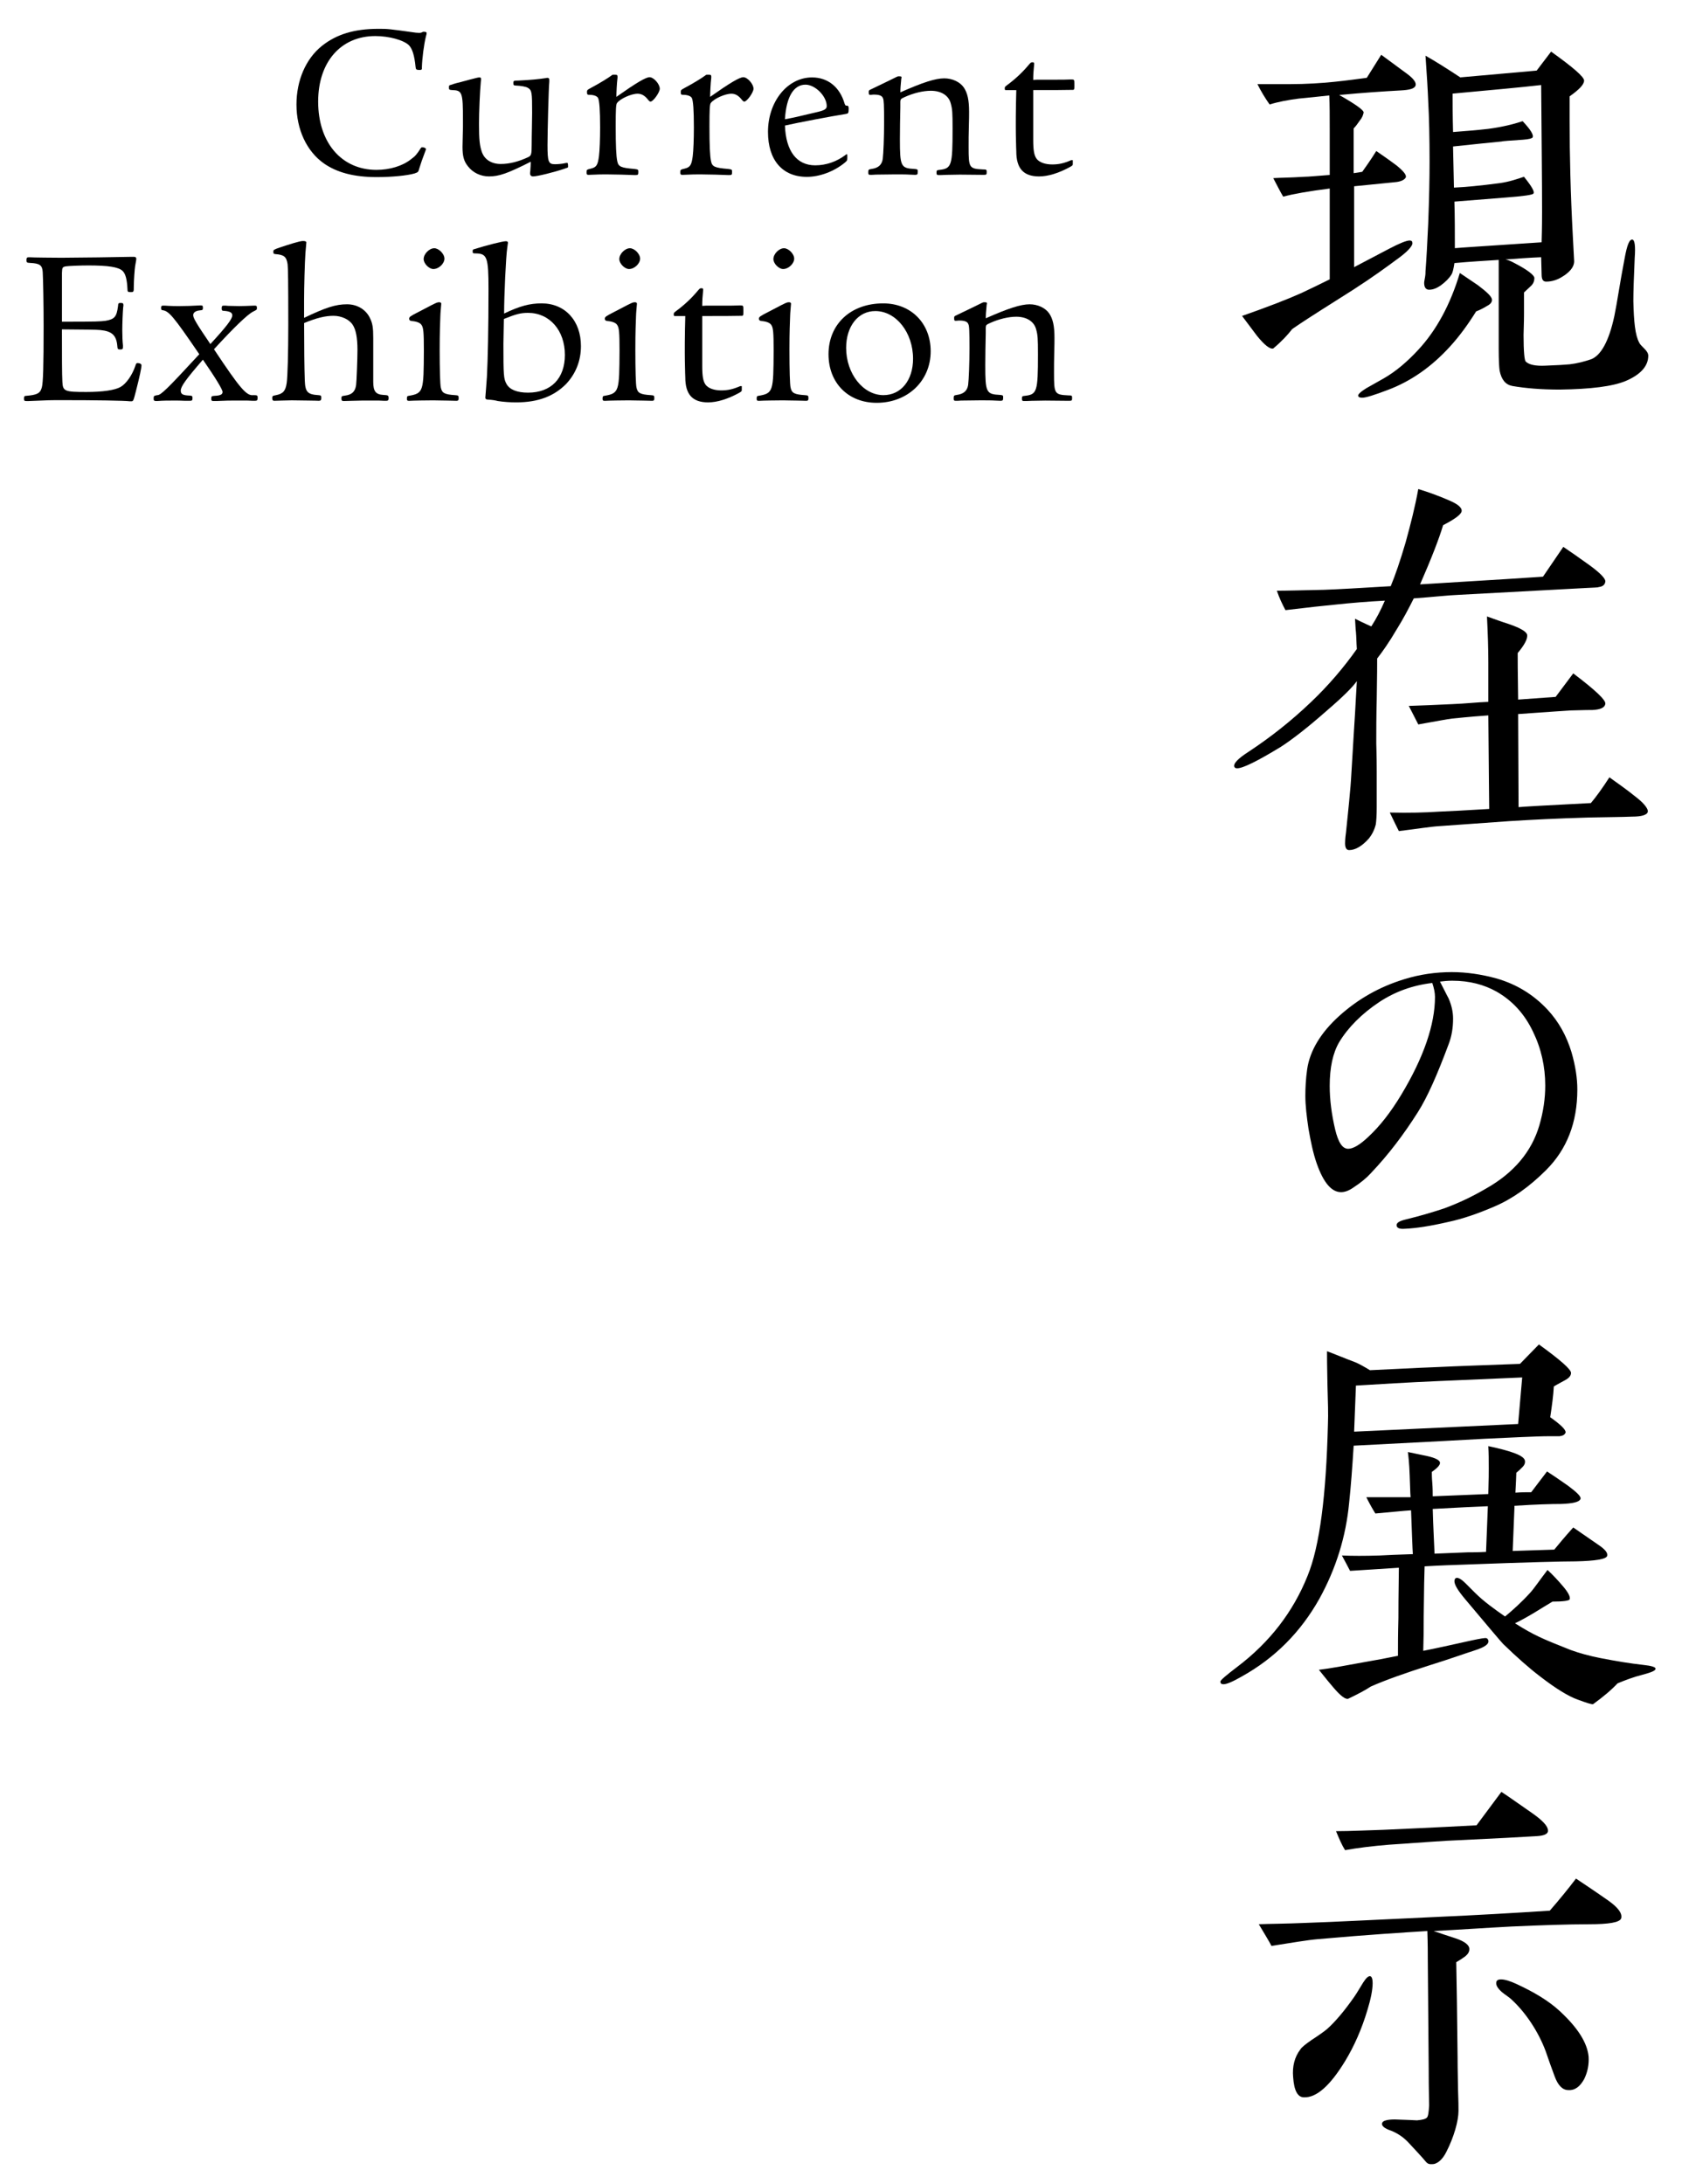 <?xml version="1.0" encoding="utf-8"?>
<!-- Generator: Adobe Illustrator 23.0.6, SVG Export Plug-In . SVG Version: 6.00 Build 0)  -->
<svg version="1.1" id="レイヤー_1" xmlns="http://www.w3.org/2000/svg" xmlns:xlink="http://www.w3.org/1999/xlink" x="0px"
	 y="0px" viewBox="0 0 134 174" enable-background="new 0 0 134 174" xml:space="preserve">
<g>
	<path d="M111.55,7.207c-1.332,0.072-2.951,0.18-4.859,0.36c1.332,0.756,1.979,1.224,1.944,1.404
		c-0.036,0.18-0.108,0.396-0.288,0.612c-0.181,0.252-0.324,0.468-0.504,0.648v3.564c0.252-0.036,0.504-0.072,0.684-0.108
		c0.252-0.36,0.647-0.9,1.116-1.656c0.359,0.252,0.899,0.612,1.619,1.152c0.576,0.468,0.828,0.792,0.721,0.972
		c-0.108,0.18-0.396,0.324-0.864,0.36l-3.239,0.324v6.443l2.808-1.476c0.827-0.432,1.367-0.648,1.619-0.648
		c0.145,0,0.216,0.072,0.216,0.216c0,0.252-0.432,0.72-1.296,1.332c-0.684,0.504-1.8,1.332-3.419,2.375l-2.556,1.62
		c-0.612,0.396-1.368,0.864-2.304,1.512c-0.36,0.468-0.864,1.008-1.512,1.548c-0.252,0.072-0.685-0.252-1.296-1.008
		c-0.396-0.54-0.792-1.044-1.188-1.583c2.052-0.72,3.636-1.332,4.752-1.836c0.684-0.324,1.439-0.684,2.231-1.08v-7.235
		c-1.691,0.216-2.915,0.432-3.707,0.648c-0.217-0.36-0.469-0.864-0.792-1.476c0.54-0.036,1.367-0.036,2.483-0.108
		c0.324,0,1.008-0.072,2.016-0.144v-3.599c0-1.08,0-1.98-0.036-2.736c-0.611,0.072-1.403,0.144-2.447,0.252
		c-0.828,0.108-1.62,0.252-2.304,0.468c-0.36-0.504-0.684-1.044-0.972-1.62h2.556c2.699,0,4.751-0.324,6.155-0.504l1.151-1.836
		l2.052,1.512c0.54,0.396,0.756,0.72,0.684,0.936C112.702,7.062,112.306,7.17,111.55,7.207z M118.461,24.376
		c-0.288,0.18-0.576,0.324-0.863,0.432c-0.648,1.044-1.332,1.98-2.088,2.808c-1.477,1.62-3.132,2.771-4.968,3.456
		c-1.044,0.396-1.728,0.612-2.016,0.612c-0.18,0-0.288-0.036-0.324-0.144s0.181-0.324,0.648-0.612
		c0.468-0.252,0.936-0.54,1.403-0.792c0.937-0.54,1.836-1.296,2.736-2.268c1.439-1.548,2.556-3.6,3.312-6.12
		c0.468,0.324,0.972,0.648,1.439,0.972c0.72,0.54,1.08,0.9,1.116,1.116S118.749,24.232,118.461,24.376z M129.512,30.352
		c-1.044,0.432-2.771,0.648-5.255,0.684c-1.477,0-2.736-0.108-3.78-0.288c-0.54-0.108-0.863-0.504-1.008-1.224
		c-0.036-0.252-0.071-0.828-0.071-1.728v-7.091c-1.152,0.072-2.34,0.144-3.528,0.252c-0.071,0.468-0.144,0.792-0.252,0.936
		c-0.18,0.288-0.468,0.576-0.863,0.864c-0.324,0.216-0.612,0.324-0.9,0.324c-0.252,0-0.396-0.18-0.396-0.54
		c0-0.108,0.036-0.252,0.071-0.468c0.036-0.216,0.036-0.36,0.036-0.468c0.072-0.936,0.145-2.195,0.216-3.815
		c0.072-1.908,0.108-3.527,0.108-4.895c0-1.908-0.036-3.528-0.108-4.824c-0.035-0.9-0.107-2.087-0.216-3.635
		c0.828,0.468,1.729,1.043,2.772,1.728l6.083-0.54l1.151-1.512c1.764,1.26,2.628,2.016,2.628,2.304c0,0.324-0.396,0.72-1.152,1.26
		v1.944c0,2.771,0.072,5.795,0.252,9.143c0.108,1.979,0.108,2.016,0.108,2.052c0,0.252-0.108,0.72-0.936,1.224
		c-0.396,0.252-0.828,0.396-1.296,0.396c-0.252,0-0.36-0.18-0.36-0.576l-0.036-1.368c-0.936,0.036-1.871,0.108-2.844,0.18
		c0.181,0.036,0.396,0.108,0.721,0.288c1.044,0.54,1.583,0.972,1.583,1.188c0,0.216-0.071,0.432-0.252,0.612
		c-0.18,0.18-0.396,0.36-0.575,0.54v1.692c0,0.792-0.036,1.368-0.036,1.692c0,1.332,0.072,2.052,0.18,2.124
		c0.252,0.252,0.792,0.36,1.548,0.324c0.936-0.036,1.584-0.072,1.943-0.108c0.612-0.072,1.152-0.216,1.692-0.396
		c0.792-0.288,1.439-1.44,1.872-3.456c0.216-1.044,0.432-2.592,0.827-4.644c0.181-0.972,0.36-1.476,0.612-1.44
		c0.18,0.036,0.252,0.504,0.18,1.476c-0.071,1.548-0.107,2.7-0.107,3.419c0.036,1.62,0.144,2.736,0.468,3.312
		c0.036,0.108,0.18,0.252,0.432,0.504c0.18,0.18,0.288,0.36,0.288,0.54C131.312,29.164,130.699,29.848,129.512,30.352z
		 M122.78,6.774c-1.548,0.18-3.923,0.396-7.055,0.684c0,0.756,0,1.8,0.036,3.06c0.936-0.072,1.871-0.144,2.808-0.252
		c1.08-0.144,1.979-0.36,2.735-0.612c0.648,0.684,0.9,1.116,0.792,1.296c-0.036,0.072-0.288,0.144-0.756,0.18
		c-1.044,0.072-1.62,0.108-1.728,0.144c-0.828,0.072-2.124,0.216-3.852,0.396l0.071,3.276c0.828-0.036,2.052-0.144,3.672-0.36
		c0.756-0.108,1.368-0.324,1.908-0.504c0.611,0.756,0.863,1.188,0.756,1.332c-0.036,0.108-0.792,0.216-2.232,0.324l-4.067,0.324
		c0.036,1.224,0.036,2.448,0.036,3.708c0.324-0.036,2.628-0.18,6.911-0.468c0.036-1.224,0.036-2.051,0.036-2.447
		C122.853,14.585,122.816,11.238,122.78,6.774z"/>
	<path d="M127.352,46.77c-0.035,0.036-0.359,0.036-1.008,0.072l-10.042,0.54c-0.937,0.036-2.16,0.18-3.672,0.288
		c-0.396,0.792-0.828,1.62-1.368,2.484c-0.611,1.044-1.151,1.8-1.548,2.304c0,0.324,0,1.404-0.035,3.275
		c-0.036,1.332-0.036,2.52-0.036,3.492c0,0.18,0.036,0.936,0.036,2.196v2.916c0,0.612-0.036,1.08-0.072,1.332
		c-0.108,0.432-0.288,0.792-0.54,1.115c-0.54,0.612-1.08,0.937-1.584,0.937c-0.216,0-0.324-0.181-0.324-0.54
		c0-0.072,0-0.36,0.072-0.864c0.072-0.756,0.216-1.979,0.36-3.671c0.036-0.36,0.107-1.728,0.252-4.067
		c0.071-0.972,0.144-2.412,0.252-4.319c-0.324,0.468-1.116,1.26-2.376,2.339c-1.548,1.368-2.808,2.34-3.708,2.916
		c-1.835,1.116-2.987,1.691-3.455,1.691c-0.108,0-0.18-0.036-0.216-0.108c-0.108-0.252,0.252-0.648,1.151-1.224
		c1.692-1.116,3.348-2.412,4.932-3.924c1.404-1.332,2.628-2.771,3.672-4.247c-0.036-0.504-0.036-0.972-0.072-1.368
		c-0.036-0.216-0.036-0.576-0.072-1.044c0.288,0.144,0.72,0.36,1.296,0.612c0.396-0.612,0.756-1.296,1.08-2.052
		c-1.368,0.072-2.699,0.18-4.031,0.324c-0.792,0.072-2.088,0.216-3.888,0.432c-0.252-0.468-0.504-1.008-0.684-1.548
		c0.792,0,2.052-0.036,3.743-0.072c1.116-0.036,2.88-0.144,5.327-0.288c0.36-0.864,0.756-2.016,1.188-3.492
		c0.396-1.44,0.756-2.844,1.008-4.248c0.827,0.252,1.619,0.54,2.447,0.9c0.684,0.288,1.044,0.576,1.008,0.864
		c-0.036,0.252-0.504,0.612-1.476,1.116c-0.324,1.08-0.937,2.664-1.836,4.715l4.104-0.252c1.728-0.108,3.636-0.216,5.688-0.36
		l1.619-2.376c0.54,0.36,1.261,0.864,2.16,1.512c0.828,0.612,1.224,1.044,1.188,1.26C127.855,46.59,127.676,46.734,127.352,46.77z
		 M130.016,65.056c-0.792,0.036-1.943,0.036-3.491,0.072c-2.52,0.072-4.607,0.18-6.3,0.288l-5.543,0.396
		c-0.684,0.036-1.764,0.216-3.239,0.396c-0.145-0.288-0.396-0.792-0.721-1.477c1.548,0.036,2.844,0,3.888-0.071
		c0.9-0.036,2.232-0.108,4.031-0.216c0-0.324-0.035-2.808-0.071-7.452c-0.54,0.036-1.476,0.108-2.88,0.252
		c-0.36,0.036-1.26,0.216-2.699,0.468l-0.756-1.476c0.972-0.036,2.123-0.072,3.491-0.144c0.972-0.036,1.907-0.144,2.844-0.18v-3.132
		c0-1.044-0.036-2.268-0.108-3.671c0.612,0.216,1.188,0.432,1.764,0.612c0.937,0.324,1.404,0.612,1.44,0.864
		c0.036,0.324-0.216,0.792-0.756,1.44c0,0.324,0,1.584,0.036,3.708c1.043-0.072,2.051-0.144,2.987-0.216
		c0.576-0.756,1.044-1.404,1.403-1.872c1.764,1.332,2.592,2.124,2.556,2.412c-0.036,0.324-0.396,0.468-1.008,0.504
		c-0.107,0-0.684,0-1.764,0.036c-0.144,0-1.548,0.108-4.175,0.288l0.035,7.415c0.324-0.036,2.232-0.144,5.76-0.324
		c0.396-0.468,0.899-1.152,1.476-2.052c0.54,0.396,1.296,0.9,2.268,1.692c0.576,0.468,0.828,0.863,0.792,1.044
		C131.239,64.912,130.808,65.056,130.016,65.056z"/>
	<path d="M123.177,93.209c-1.332,1.331-2.7,2.304-4.14,2.915c-1.26,0.54-2.483,0.972-3.672,1.224
		c-1.403,0.324-2.556,0.504-3.455,0.54c-0.433,0.036-0.648-0.071-0.648-0.288c0-0.18,0.216-0.323,0.648-0.432
		c1.332-0.324,2.376-0.647,3.132-0.899c1.188-0.433,2.304-0.973,3.347-1.584c2.232-1.26,3.636-2.952,4.248-5.04
		c0.324-1.115,0.468-2.159,0.468-3.167c0-1.512-0.324-2.952-0.972-4.283c-0.684-1.44-1.656-2.484-2.916-3.204
		c-0.972-0.54-2.123-0.864-3.527-0.864c-0.36,0-0.684,0.036-0.972,0.072c0.288,0.54,0.504,1.008,0.684,1.332
		c0.252,0.576,0.36,1.116,0.36,1.62c0,0.72-0.108,1.403-0.36,2.052c-0.899,2.411-1.691,4.211-2.447,5.399
		c-1.116,1.764-2.34,3.383-3.744,4.859c-0.323,0.359-0.792,0.756-1.403,1.151c-0.36,0.252-0.684,0.36-0.972,0.36
		c-0.756,0-1.404-0.756-1.944-2.304c-0.288-0.828-0.468-1.729-0.647-2.736c-0.145-0.972-0.252-1.871-0.252-2.627
		c0-0.648,0.036-1.368,0.144-2.124c0.216-1.476,1.08-2.916,2.556-4.248c1.476-1.331,3.168-2.303,5.147-2.915
		c1.26-0.396,2.556-0.576,3.815-0.576c1.188,0,2.376,0.18,3.563,0.504c1.62,0.468,2.952,1.296,4.067,2.483
		c0.9,0.973,1.512,2.088,1.908,3.384c0.324,1.116,0.468,2.088,0.468,2.988C125.66,89.429,124.832,91.553,123.177,93.209z
		 M114.105,78.307c-1.548,0.18-2.951,0.684-4.211,1.512c-1.404,0.936-2.484,2.016-3.204,3.203c-0.504,0.864-0.756,2.016-0.756,3.492
		c0,1.079,0.145,2.231,0.432,3.455c0.252,1.044,0.576,1.548,1.044,1.548c0.396,0,0.937-0.324,1.584-0.936
		c0.937-0.864,1.8-1.979,2.628-3.348c1.8-2.987,2.699-5.615,2.699-7.812C114.321,79.099,114.25,78.738,114.105,78.307z"/>
	<path d="M124.688,109.949c-0.324,0.181-0.612,0.324-0.9,0.504c-0.035,0.685-0.144,1.512-0.287,2.448
		c0.863,0.611,1.26,1.008,1.224,1.224c-0.072,0.18-0.216,0.252-0.468,0.288h-0.756c-0.685,0-1.44,0.036-2.34,0.072
		c-1.764,0.071-3.888,0.18-6.371,0.323l-6.947,0.36c-0.108,1.691-0.216,3.203-0.36,4.535c-0.252,2.7-1.044,5.256-2.376,7.667
		c-1.476,2.628-3.527,4.716-6.19,6.191c-0.685,0.396-1.188,0.612-1.44,0.612c-0.18,0-0.252-0.072-0.252-0.216
		c0-0.108,0.468-0.504,1.368-1.188c2.556-1.943,4.428-4.355,5.579-7.235c0.972-2.375,1.476-6.407,1.62-12.058
		c0.036-0.828,0-1.836-0.036-3.096c-0.036-1.548-0.036-2.448-0.036-2.736c0.504,0.181,1.26,0.504,2.304,0.9
		c0.252,0.107,0.647,0.324,1.116,0.611c1.691-0.071,3.491-0.18,5.435-0.252c1.44-0.071,3.6-0.144,6.516-0.252l1.512-1.548
		c1.691,1.225,2.556,1.98,2.556,2.269C125.156,109.59,125.013,109.77,124.688,109.949z M125.553,124.384
		c-1.044,0-3.924,0.072-8.711,0.252c-1.044,0.036-2.16,0.072-3.348,0.144c-0.036,1.116-0.036,1.188-0.072,3.996
		c0,1.08,0,1.548-0.036,2.735c0.936-0.18,2.231-0.468,3.852-0.828c0.684-0.144,1.08-0.216,1.188-0.18
		c0.072,0.036,0.108,0.072,0.145,0.18c0.071,0.288-0.288,0.54-1.08,0.792s-1.979,0.685-3.6,1.188
		c-1.907,0.611-3.455,1.151-4.68,1.691c-0.432,0.288-1.044,0.612-1.8,0.972c-0.216,0.072-0.611-0.216-1.188-0.899
		c-0.216-0.252-0.612-0.72-1.151-1.404c0.899-0.107,2.052-0.324,3.419-0.576c1.044-0.18,2.016-0.359,2.88-0.539
		c0-0.756,0-1.765,0.036-3.024c0-0.432,0-1.764,0.036-3.995c-1.512,0.108-2.808,0.18-3.888,0.252
		c-0.145-0.288-0.36-0.684-0.648-1.224c0.828,0.036,1.836,0.036,2.988,0c0.611-0.036,1.476-0.072,2.663-0.108
		c-0.036-0.468-0.071-1.619-0.144-3.491c-0.612,0.036-1.584,0.144-2.844,0.252c-0.18-0.288-0.432-0.72-0.72-1.296h3.527
		c-0.036-0.396-0.036-1.008-0.072-1.764c-0.036-0.972-0.107-1.584-0.144-1.836c0.54,0.108,1.044,0.216,1.548,0.324
		c0.647,0.144,0.972,0.323,1.008,0.504c0.036,0.18-0.18,0.432-0.648,0.756c0,0.18,0,0.468,0.036,0.863
		c0.036,0.469,0.036,0.828,0.036,1.08c1.943-0.072,3.42-0.144,4.428-0.18c0.036-1.116,0.036-1.8,0.036-2.016
		c0-0.685,0-1.26-0.036-1.8c1.871,0.396,2.844,0.756,2.915,1.151c0.036,0.181-0.035,0.36-0.18,0.504
		c-0.18,0.181-0.324,0.324-0.504,0.469c0,0.252-0.036,0.791-0.072,1.583c0.469-0.036,0.9-0.036,1.26-0.036
		c0.288-0.396,0.721-0.936,1.26-1.655c0.396,0.252,0.973,0.647,1.692,1.151c0.72,0.54,1.044,0.864,0.972,1.044
		c-0.107,0.252-0.612,0.36-1.548,0.396c-0.792,0-2.016,0.036-3.707,0.144l-0.145,3.6l3.312-0.107
		c0.324-0.396,0.828-1.008,1.512-1.765l1.98,1.368c0.539,0.36,0.792,0.648,0.72,0.9S127.136,124.348,125.553,124.384z
		 M121.269,109.733l-6.659,0.288c-2.556,0.108-4.751,0.252-6.587,0.36l-0.144,3.671l13.066-0.611L121.269,109.733z M118.533,119.992
		c-0.972,0.036-2.448,0.108-4.392,0.216c0.036,1.404,0.108,2.592,0.145,3.563l2.627-0.107c0.36,0,0.864,0,1.476-0.036
		L118.533,119.992z M130.844,133.419c-0.72,0.18-1.368,0.432-1.979,0.684c-0.504,0.54-1.152,1.08-1.944,1.656
		c-0.107,0.035-0.54-0.108-1.224-0.36c-0.72-0.252-1.728-0.864-2.987-1.836c-0.9-0.684-1.872-1.548-2.952-2.592
		c-0.144-0.144-1.151-1.332-3.023-3.563c-0.576-0.684-0.864-1.151-0.864-1.439c0-0.108,0.036-0.216,0.108-0.252
		c0.144-0.072,0.396,0.036,0.792,0.432l0.72,0.72c0.72,0.72,1.584,1.332,2.412,1.908c0.611-0.504,1.331-1.152,2.016-1.908
		c0.323-0.359,0.756-1.008,1.367-1.8c0.433,0.396,0.864,0.864,1.26,1.332c0.396,0.468,0.576,0.828,0.504,1.008
		c-0.035,0.108-0.504,0.18-1.367,0.18c-0.972,0.576-1.872,1.188-2.988,1.729c1.548,0.972,2.16,1.224,4.428,2.123
		c0.685,0.252,1.476,0.469,2.376,0.648c1.296,0.252,2.411,0.432,3.384,0.54c0.684,0.071,1.044,0.18,1.008,0.323
		C131.888,133.095,131.527,133.238,130.844,133.419z"/>
	<path d="M126.561,153.294c-1.62,0-3.672,0.071-6.155,0.18c-2.052,0.108-4.14,0.252-6.191,0.36c0.504,0.18,1.08,0.359,1.728,0.575
		c0.756,0.252,1.116,0.54,1.116,0.864c0,0.216-0.108,0.396-0.324,0.576c-0.252,0.18-0.468,0.323-0.72,0.468
		c0.036,1.655,0.071,4.176,0.107,7.595c0,0.504,0,0.612,0.036,2.556c0.036,1.044,0.036,1.26,0.036,1.692
		c0,0.791-0.36,2.087-0.972,3.275c-0.252,0.504-0.576,0.828-0.9,0.936c-0.107,0.036-0.216,0.036-0.323,0.036
		c-0.145,0-0.252-0.036-0.36-0.144c-0.324-0.396-0.936-1.044-1.403-1.548c-0.396-0.433-0.864-0.756-1.404-0.973
		c-0.54-0.18-0.792-0.396-0.72-0.611c0.036-0.181,0.396-0.288,1.008-0.288c1.224,0.036,1.691,0.072,1.764,0.072
		c0.432-0.036,0.684-0.108,0.792-0.217c0.107-0.107,0.144-0.432,0.18-0.972c0-0.252-0.036-1.224-0.036-2.879l-0.071-8.676
		c0-0.504,0-1.296-0.036-2.339c-1.728,0.107-4.644,0.287-8.711,0.647c-0.864,0.072-2.088,0.288-3.708,0.54
		c-0.18-0.36-0.54-0.936-1.008-1.728c0.864-0.036,2.124-0.036,3.779-0.108c2.196-0.072,5.616-0.252,10.295-0.468
		c3.275-0.145,6.335-0.324,9.107-0.504c0.72-0.828,1.403-1.656,2.088-2.556c0.647,0.432,1.512,1.008,2.591,1.764
		c0.756,0.54,1.116,1.008,1.008,1.403C129.044,153.149,128.18,153.294,126.561,153.294z M109.354,157.973
		c0,0.54-0.145,1.26-0.396,2.088c-0.468,1.584-1.079,2.952-1.8,4.14c-1.188,1.943-2.268,2.916-3.275,2.88
		c-0.504,0-0.792-0.54-0.863-1.62c-0.072-0.828,0.107-1.584,0.575-2.195c0.108-0.181,0.433-0.433,0.9-0.756
		c0.611-0.396,1.008-0.685,1.224-0.864c0.684-0.612,1.404-1.476,2.16-2.556c0.252-0.36,0.468-0.756,0.72-1.151
		c0.252-0.396,0.432-0.54,0.575-0.505C109.282,157.469,109.354,157.649,109.354,157.973z M122.421,146.274
		c-1.116,0.072-3.204,0.18-6.228,0.324c-1.08,0.036-2.916,0.18-5.543,0.359c-1.332,0.108-2.484,0.252-3.492,0.433
		c-0.252-0.396-0.468-0.9-0.72-1.512c1.188,0,2.448-0.072,3.779-0.108c1.584-0.072,4.068-0.18,7.415-0.36l1.98-2.663
		c0.611,0.396,1.403,0.972,2.447,1.691c0.828,0.576,1.26,1.044,1.26,1.368C123.356,146.095,123.032,146.238,122.421,146.274z
		 M126.2,165.64c-0.324,0.576-0.72,0.9-1.26,0.864c-0.468,0-0.828-0.396-1.08-1.08c-0.252-0.684-0.504-1.367-0.72-2.016
		c-0.576-1.548-1.584-3.06-2.664-4.067c-0.252-0.252-0.575-0.432-0.827-0.647c-0.36-0.324-0.504-0.576-0.433-0.828
		c0.036-0.108,0.145-0.18,0.36-0.18c0.324,0,0.756,0.144,1.224,0.359c1.404,0.648,2.556,1.332,3.456,2.16
		c1.439,1.331,2.195,2.52,2.304,3.635C126.596,164.452,126.488,165.064,126.2,165.64z"/>
</g>
<g>
	<path d="M33.412,2.621c0.072,0,0.162-0.018,0.216-0.054c0.072-0.036,0.09-0.036,0.126-0.036c0.162,0,0.234,0.036,0.234,0.09
		c0,0.072-0.018,0.162-0.054,0.271c-0.162,0.648-0.306,1.782-0.324,2.484c0.018,0.144-0.018,0.198-0.162,0.198
		c-0.288,0-0.324-0.036-0.342-0.252c-0.09-0.9-0.252-1.423-0.522-1.711c-0.414-0.414-1.584-0.738-2.683-0.738
		c-2.755,0-4.555,2.07-4.555,5.221c0,3.259,1.854,5.438,4.645,5.438c1.062,0,2.071-0.306,2.755-0.846
		c0.342-0.252,0.45-0.378,0.774-0.882c0.036-0.054,0.072-0.072,0.126-0.072c0.144,0,0.288,0.072,0.288,0.144
		c0,0.036-0.018,0.09-0.036,0.126c-0.288,0.774-0.342,0.918-0.486,1.387c-0.09,0.324-0.09,0.324-0.396,0.432
		c-0.558,0.162-1.764,0.288-3.007,0.288c-1.8,0-3.151-0.36-4.195-1.081c-1.386-0.972-2.196-2.719-2.196-4.699
		c0-1.909,0.738-3.637,2.017-4.664c1.17-0.936,2.593-1.368,4.519-1.368c0.756,0,0.756,0,2.971,0.306L33.412,2.621z"/>
	<path d="M44.967,13.442c-0.792,0.27-2.161,0.612-2.503,0.612c-0.144,0-0.234-0.09-0.234-0.234c0-0.054,0-0.126,0.018-0.216
		c0.018-0.162,0.036-0.594,0.036-0.72c-1.855,0.937-2.521,1.17-3.331,1.17c-0.667,0-1.296-0.306-1.675-0.81
		c-0.324-0.396-0.432-0.811-0.432-1.549c0-0.18,0-0.18,0.036-1.602V9.607c0-2.269-0.054-2.413-0.882-2.431
		c-0.198-0.018-0.234-0.036-0.234-0.18c0-0.198,0-0.198,0.216-0.252c0.144-0.054,0.27-0.09,0.396-0.126
		c0.18-0.036,0.36-0.09,0.559-0.144c0.162-0.036,0.324-0.09,0.468-0.126c0.559-0.145,0.685-0.18,0.792-0.18
		c0.09,0,0.126,0.036,0.126,0.108c0,0.054,0,0.162-0.018,0.252c-0.072,0.738-0.144,2.395-0.144,3.349
		c0,1.242,0.054,1.747,0.234,2.25c0.216,0.594,0.774,0.937,1.495,0.937c0.684,0,1.422-0.18,2.215-0.558
		c0.216-0.108,0.252-0.234,0.252-0.955c0-0.81,0.036-1.962,0.036-2.557c0-1.656-0.018-1.8-0.342-1.999
		c-0.144-0.09-0.54-0.162-0.972-0.18c-0.144,0-0.18-0.036-0.18-0.198c0-0.18,0.018-0.198,0.396-0.198
		c1.099-0.054,1.567-0.108,2.197-0.198c0.054-0.018,0.09-0.018,0.126-0.018c0.09,0,0.144,0.054,0.144,0.145V6.51
		c-0.054,0.415-0.144,4.069-0.144,5.042c0,1.333,0.072,1.531,0.594,1.531c0.252,0,0.594-0.036,0.738-0.072
		c0.09-0.018,0.18-0.036,0.216-0.036c0.072,0,0.09,0.054,0.09,0.306c0,0.054-0.018,0.072-0.09,0.09L44.967,13.442z"/>
	<path d="M49.195,6.204c-0.055,0.415-0.09,1.207-0.09,1.513c1.584-1.116,2.34-1.566,2.646-1.566c0.324,0,0.811,0.54,0.811,0.918
		c0,0.288-0.522,1.026-0.738,1.026c-0.055,0-0.09-0.036-0.162-0.108c-0.271-0.36-0.541-0.522-0.865-0.522
		c-0.504,0-1.386,0.396-1.638,0.738c-0.091,0.108-0.108,0.54-0.108,1.873c0,1.53,0.036,2.34,0.126,2.772
		c0.091,0.432,0.288,0.522,1.368,0.612c0.289,0.036,0.307,0.054,0.307,0.216c0,0.234-0.018,0.27-0.198,0.27h-0.126
		c-0.396-0.018-1.603-0.054-2.197-0.054c-0.432,0-0.576,0-1.386,0.036h-0.072c-0.108,0-0.144-0.036-0.144-0.18
		c0-0.234,0-0.234,0.378-0.324c0.414-0.108,0.522-0.288,0.612-0.99c0.054-0.45,0.09-1.314,0.09-2.287
		c0-1.351-0.055-2.125-0.162-2.341c-0.09-0.162-0.359-0.252-0.702-0.252c-0.144,0-0.181-0.036-0.181-0.198c0-0.18,0-0.18,0.324-0.36
		c0.685-0.36,1.404-0.81,1.639-0.99c0.055-0.054,0.09-0.054,0.18-0.054c0.253,0,0.289,0.018,0.289,0.144V6.204z"/>
	<path d="M56.664,6.204c-0.053,0.415-0.09,1.207-0.09,1.513c1.585-1.116,2.342-1.566,2.647-1.566c0.323,0,0.81,0.54,0.81,0.918
		c0,0.288-0.521,1.026-0.738,1.026c-0.054,0-0.09-0.036-0.162-0.108c-0.27-0.36-0.539-0.522-0.863-0.522
		c-0.504,0-1.387,0.396-1.639,0.738c-0.09,0.108-0.108,0.54-0.108,1.873c0,1.53,0.036,2.34,0.126,2.772s0.288,0.522,1.369,0.612
		c0.287,0.036,0.306,0.054,0.306,0.216c0,0.234-0.019,0.27-0.198,0.27h-0.126c-0.396-0.018-1.603-0.054-2.196-0.054
		c-0.433,0-0.576,0-1.387,0.036h-0.072c-0.107,0-0.144-0.036-0.144-0.18c0-0.234,0-0.234,0.378-0.324
		c0.414-0.108,0.521-0.288,0.612-0.99c0.054-0.45,0.09-1.314,0.09-2.287c0-1.351-0.054-2.125-0.162-2.341
		c-0.09-0.162-0.36-0.252-0.702-0.252c-0.145,0-0.18-0.036-0.18-0.198c0-0.18,0-0.18,0.324-0.36c0.684-0.36,1.404-0.81,1.639-0.99
		c0.053-0.054,0.09-0.054,0.18-0.054c0.252,0,0.287,0.018,0.287,0.144V6.204z"/>
	<path d="M67.502,12.596c0,0.18-0.018,0.216-0.197,0.36c-0.847,0.702-1.999,1.134-3.025,1.134c-1.944,0-3.097-1.333-3.097-3.583
		c0-2.413,1.548-4.339,3.511-4.339c1.261,0,2.215,0.774,2.593,2.088c0.054,0.144,0.072,0.162,0.181,0.162
		c0.107,0,0.144,0.054,0.144,0.234c0,0.378-0.036,0.396-0.252,0.432c-1.062,0.162-3.89,0.703-4.825,0.918
		c0.072,2.035,0.936,3.169,2.412,3.169c0.883,0,1.729-0.306,2.413-0.828c0,0,0.054-0.054,0.108-0.054
		c0.018,0,0.035,0.018,0.035,0.072V12.596z M65.197,8.905c0.504-0.126,0.666-0.234,0.666-0.45c0-0.792-0.918-1.71-1.691-1.71
		c-0.955,0-1.531,0.99-1.639,2.755C63.217,9.373,63.396,9.337,65.197,8.905z"/>
	<path d="M69.336,7.555c-0.107,0-0.126-0.018-0.126-0.234c0-0.09,0.019-0.126,0.091-0.162c0,0,0.215-0.108,1.494-0.72
		c0.72-0.36,0.72-0.36,0.792-0.36c0.198,0,0.233,0.018,0.233,0.072c0,0.036,0,0.09-0.018,0.126c-0.054,0.558-0.072,0.774-0.072,1.08
		c1.783-0.792,2.791-1.116,3.494-1.116c0.647,0,1.26,0.288,1.566,0.738c0.287,0.432,0.414,0.99,0.414,1.927
		c0,0.198,0,0.63-0.019,1.17c-0.019,0.558-0.019,1.134-0.019,1.638c0,1.657,0.037,1.729,1.135,1.783
		c0.288,0,0.307,0.018,0.307,0.198c0,0.216-0.019,0.234-0.252,0.234l-1.891-0.018l-1.062,0.018
		c-0.288,0.018-0.576,0.018-0.631,0.018c-0.125,0-0.162-0.036-0.162-0.198c0-0.18,0.037-0.198,0.234-0.216
		c0.973-0.108,1.045-0.342,1.045-3.295c0-1.278-0.019-1.548-0.145-1.999c-0.162-0.63-0.756-1.008-1.584-1.008
		c-0.613,0-1.369,0.18-2.053,0.486c-0.36,0.162-0.36,0.18-0.379,0.378v0.45c-0.018,0.54-0.035,2.089-0.035,2.539
		c0,2.179,0.072,2.322,1.17,2.376c0.198,0.018,0.252,0.036,0.252,0.144v0.09c0,0.198-0.035,0.234-0.216,0.234
		c-0.036,0-0.036,0-0.45-0.018c-0.198-0.018-0.774-0.018-1.188-0.018l-1.494,0.018c-0.181,0.018-0.343,0.018-0.396,0.018
		c-0.162,0-0.198-0.018-0.198-0.18c0-0.234,0.019-0.252,0.252-0.288c0.541-0.072,0.828-0.324,0.9-0.792
		c0.055-0.432,0.108-1.729,0.108-2.935c0-1.351-0.019-1.783-0.09-1.909c-0.072-0.198-0.288-0.288-0.72-0.288
		c-0.037,0-0.109,0-0.217,0.018H69.336z"/>
	<path d="M85.592,6.745c0,0.378,0,0.378-0.09,0.414c-0.63,0.018-1.765,0.018-3.188,0.018c0,1.278,0,2.935,0,3.961
		c0,0.846,0.072,1.243,0.271,1.513c0.216,0.288,0.685,0.45,1.243,0.45c0.521,0,0.936-0.09,1.512-0.342h0.126v0.252
		c0,0.162,0,0.162-0.216,0.288c-0.883,0.486-1.746,0.756-2.467,0.756c-1.242,0-1.818-0.63-1.818-1.999c0-0.072-0.09-1.692,0-4.879
		h-0.828c-0.072,0-0.09-0.018-0.09-0.108c0-0.144,0-0.144,0.162-0.27c0.684-0.504,1.26-1.044,1.782-1.674
		c0.144-0.162,0.144-0.162,0.288-0.162c0.072,0,0.107,0.036,0.107,0.09v0.072c-0.054,0.558-0.072,0.828-0.072,1.242l0.307-0.018
		h1.242c0.703,0,1.135,0,1.404-0.018h0.108c0.198,0,0.216,0.036,0.216,0.288V6.745z"/>
	<path d="M9.795,27.679c0,0.126-0.054,0.162-0.216,0.162c-0.198,0-0.216-0.036-0.234-0.288c-0.072-0.846-0.432-1.17-1.35-1.26
		c-0.36-0.036-1.008-0.036-3.061-0.054c0,1.999,0,3.565,0.036,4.177c0.036,0.756,0.18,0.811,1.908,0.811
		c1.314,0,2.269-0.144,2.719-0.396c0.45-0.252,0.936-0.936,1.188-1.692c0.054-0.18,0.09-0.216,0.162-0.216
		c0.198,0,0.324,0.072,0.324,0.18c0,0.216-0.144,0.882-0.432,2.017c-0.216,0.847-0.216,0.847-0.396,0.847h-0.108
		c-0.414-0.054-2.701-0.09-5.474-0.09c-0.756,0-1.008,0-2.593,0.072H2.143c-0.198,0-0.234-0.018-0.234-0.198
		c0-0.162,0.036-0.216,0.162-0.216c0.882-0.072,1.134-0.198,1.26-0.667c0.108-0.36,0.144-1.747,0.144-4.879
		c0-1.692-0.036-3.727-0.072-4.321c-0.036-0.54-0.234-0.684-0.99-0.72c-0.288-0.018-0.306-0.036-0.306-0.234
		c0-0.162,0.036-0.216,0.162-0.216h0.145c0.09,0.018,2.07,0.036,2.484,0.036c1.008,0,5.023-0.054,5.492-0.072h0.288
		c0.126,0,0.18,0.054,0.18,0.162c0,0.054,0,0.054-0.09,0.559c-0.036,0.162-0.108,1.206-0.108,1.584c0,0.504,0,0.504-0.27,0.504
		c-0.198,0-0.234-0.036-0.234-0.216c-0.036-0.81-0.162-1.26-0.396-1.476c-0.324-0.306-1.134-0.432-2.719-0.432
		c-0.63,0-1.566,0.036-1.8,0.072c-0.27,0.054-0.288,0.09-0.306,0.522v1.584v1.53v0.774c2.881,0,3.007-0.018,3.475-0.072
		c0.72-0.126,0.882-0.324,0.99-1.152c0.018-0.252,0.036-0.27,0.216-0.27c0.18,0,0.216,0.036,0.216,0.18c0,0.036,0,0.09-0.018,0.162
		c-0.036,0.396-0.072,1.296-0.072,1.818c0,0.45,0.018,0.918,0.054,1.225V27.679z"/>
	<path d="M18.524,31.911c-0.216,0-0.486,0-0.81,0.018c-0.288,0.018-0.576,0.018-0.703,0.018c-0.144,0-0.18-0.036-0.18-0.18
		c0-0.198,0.018-0.216,0.27-0.234c0.45-0.018,0.63-0.108,0.63-0.306c0-0.198-0.558-1.116-1.566-2.575
		c-1.386,1.602-1.765,2.143-1.765,2.466c0,0.288,0.162,0.378,0.738,0.396c0.162,0.018,0.198,0.036,0.198,0.198
		c0,0.18-0.036,0.216-0.216,0.216h-0.396c-0.252-0.018-0.63-0.018-0.864-0.018c-0.504,0-0.828,0-1.332,0.036h-0.09
		c-0.144,0-0.198-0.036-0.198-0.162c0-0.234,0-0.252,0.288-0.306c0.27,0.018,0.756-0.45,3.349-3.259
		c-2.088-3.061-2.431-3.457-2.953-3.511c-0.072-0.018-0.09-0.054-0.09-0.198c0-0.126,0.036-0.162,0.162-0.162
		c0.072,0,0.252,0,0.432,0.018c0.252,0.018,0.576,0.018,0.882,0.018c0.594,0,0.9-0.018,1.639-0.054h0.054
		c0.126,0,0.162,0.036,0.162,0.18c0,0.18-0.018,0.198-0.252,0.216c-0.342,0.036-0.522,0.18-0.522,0.378
		c0,0.234,0.252,0.667,1.368,2.305c1.278-1.386,1.747-1.999,1.747-2.287c0-0.216-0.18-0.324-0.666-0.36
		c-0.144,0-0.18-0.036-0.18-0.198c0-0.18,0.036-0.216,0.18-0.216c0.072,0,0.216,0,0.342,0.018l0.882,0.018
		c0.306,0,0.738-0.018,1.17-0.036h0.072c0.126,0,0.162,0.036,0.162,0.18s0,0.144-0.288,0.288c-0.45,0.216-1.566,1.296-3.133,3.007
		c2.071,3.115,2.593,3.728,3.133,3.655c0.324,0,0.342,0.018,0.342,0.216c0,0.198-0.036,0.234-0.234,0.234
		c-0.054,0-0.306,0-0.576-0.018h-0.846H18.524z"/>
	<path d="M30.765,31.929c-0.072,0-0.288,0-0.558-0.018H28.82c-0.378,0-1.224,0.036-1.422,0.036c-0.162,0-0.198-0.036-0.198-0.216
		c0-0.162,0.018-0.18,0.288-0.216c0.558-0.072,0.81-0.324,0.882-0.846c0.036-0.216,0.108-2.107,0.108-2.791
		c0-0.972-0.126-1.621-0.378-1.999c-0.271-0.432-0.9-0.72-1.531-0.72c-0.648,0-1.333,0.162-2.341,0.576
		c0,2.017,0.018,3.547,0.054,4.591c0.036,0.9,0.216,1.098,1.08,1.152c0.216,0.018,0.234,0.036,0.234,0.234
		c0,0.162-0.054,0.216-0.198,0.216c-0.09,0-0.396-0.018-0.828-0.018c-0.216,0-1.333-0.018-1.333-0.018
		c-0.27,0-1.333,0.036-1.368,0.036c-0.126,0-0.18-0.036-0.18-0.216c0-0.162,0.018-0.18,0.306-0.234
		c0.558-0.108,0.756-0.342,0.846-0.972c0.072-0.486,0.126-2.395,0.126-4.609c0-3.493-0.018-4.52-0.054-4.844
		c-0.09-0.594-0.271-0.756-0.973-0.81c-0.144-0.018-0.162-0.036-0.162-0.198c0-0.144,0.036-0.162,0.504-0.324
		c0.702-0.234,1.584-0.522,1.854-0.522c0.162,0,0.27,0.036,0.27,0.108c0,0.108-0.054,0.559-0.072,0.829
		c-0.054,0.756-0.108,2.737-0.108,3.781v1.405c1.729-0.829,2.521-1.081,3.421-1.081c0.81,0,1.494,0.414,1.818,1.081
		c0.216,0.432,0.27,0.774,0.27,1.603v3.493c0,0.756,0.198,1.008,0.81,1.044c0.378,0.018,0.415,0.036,0.415,0.27
		C30.963,31.875,30.909,31.929,30.765,31.929z"/>
	<path d="M32.562,31.929c-0.108,0-0.145-0.036-0.145-0.144c0-0.198,0.018-0.234,0.145-0.252c1.188-0.198,1.188-0.378,1.206-3.601
		c0-1.477-0.036-1.819-0.18-2.035c-0.108-0.18-0.378-0.288-0.792-0.324c-0.144-0.018-0.198-0.072-0.198-0.18
		c0-0.144,0.072-0.198,0.738-0.54l0.486-0.252c0.918-0.486,1.008-0.522,1.17-0.522c0.108,0,0.162,0.036,0.162,0.126
		c0,0.072-0.072,0.738-0.072,0.973c-0.018,0.558-0.054,1.242-0.054,2.665c0,1.621,0.036,2.809,0.09,3.025
		c0.09,0.45,0.306,0.558,1.152,0.612c0.252,0.018,0.27,0.036,0.27,0.252c0,0.144-0.036,0.198-0.18,0.198s-0.504-0.018-0.756-0.018
		c-0.414,0-0.792-0.018-1.08-0.018c-0.468,0-1.692,0.018-1.873,0.036H32.562z M35.407,20.604c0,0.396-0.45,0.828-0.882,0.828
		c-0.342,0-0.774-0.432-0.774-0.792c0-0.414,0.45-0.864,0.846-0.864C34.957,19.775,35.407,20.225,35.407,20.604z"/>
	<path d="M38.791,30.02c0.072-1.333,0.126-3.889,0.126-6.986c0-2.521-0.108-2.827-0.99-2.845c-0.252,0-0.27-0.018-0.27-0.126
		c0-0.162,0-0.162,0.072-0.198c1.08-0.342,2.322-0.648,2.575-0.648c0.108,0,0.162,0.036,0.162,0.126c0,0.018,0,0.018-0.054,0.396
		c-0.108,0.684-0.252,3.817-0.252,5.239c1.242-0.594,2.035-0.81,2.989-0.81c1.873,0,3.133,1.386,3.133,3.403
		c0,1.17-0.415,2.197-1.171,3.007c-0.972,0.99-2.25,1.477-3.979,1.477c-0.522,0-1.008-0.036-1.477-0.108
		c-0.198-0.054-0.432-0.09-0.72-0.108c-0.198,0-0.27-0.054-0.27-0.162l0.018-0.234l0.036-0.45L38.791,30.02z M40.105,27.391
		c0,2.521,0.018,2.791,0.252,3.205c0.252,0.45,0.846,0.684,1.71,0.684c1.837,0,2.935-1.134,2.935-3.007
		c0-1.962-1.224-3.349-2.935-3.349c-0.576,0-0.936,0.09-1.926,0.486L40.105,27.391z"/>
	<path d="M48.15,31.929c-0.108,0-0.145-0.036-0.145-0.144c0-0.198,0.018-0.234,0.145-0.252c1.188-0.198,1.188-0.378,1.206-3.601
		c0-1.477-0.036-1.819-0.181-2.035c-0.107-0.18-0.377-0.288-0.791-0.324c-0.145-0.018-0.199-0.072-0.199-0.18
		c0-0.144,0.072-0.198,0.738-0.54l0.486-0.252c0.918-0.486,1.009-0.522,1.171-0.522c0.108,0,0.162,0.036,0.162,0.126
		c0,0.072-0.072,0.738-0.072,0.973c-0.019,0.558-0.054,1.242-0.054,2.665c0,1.621,0.035,2.809,0.09,3.025
		c0.09,0.45,0.307,0.558,1.152,0.612c0.252,0.018,0.27,0.036,0.27,0.252c0,0.144-0.035,0.198-0.18,0.198s-0.504-0.018-0.756-0.018
		c-0.414,0-0.793-0.018-1.08-0.018c-0.469,0-1.693,0.018-1.873,0.036H48.15z M50.995,20.604c0,0.396-0.45,0.828-0.882,0.828
		c-0.343,0-0.775-0.432-0.775-0.792c0-0.414,0.451-0.864,0.847-0.864C50.545,19.775,50.995,20.225,50.995,20.604z"/>
	<path d="M59.223,24.745c0,0.378,0,0.378-0.091,0.414c-0.63,0.018-1.765,0.018-3.187,0.018c0,1.278,0,2.935,0,3.961
		c0,0.846,0.072,1.243,0.27,1.513c0.217,0.288,0.685,0.45,1.242,0.45c0.522,0,0.937-0.09,1.513-0.342h0.126v0.252
		c0,0.162,0,0.162-0.216,0.288c-0.882,0.486-1.747,0.756-2.467,0.756c-1.242,0-1.818-0.63-1.818-1.999c0-0.072-0.091-1.692,0-4.879
		h-0.828c-0.072,0-0.091-0.018-0.091-0.108c0-0.144,0-0.144,0.162-0.27c0.685-0.504,1.261-1.044,1.783-1.674
		c0.145-0.162,0.145-0.162,0.288-0.162c0.071,0,0.108,0.036,0.108,0.09v0.072c-0.055,0.558-0.072,0.828-0.072,1.242l0.306-0.018
		h1.243c0.701,0,1.134,0,1.404-0.018h0.107c0.198,0,0.217,0.036,0.217,0.288V24.745z"/>
	<path d="M60.426,31.929c-0.107,0-0.144-0.036-0.144-0.144c0-0.198,0.018-0.234,0.144-0.252c1.188-0.198,1.188-0.378,1.207-3.601
		c0-1.477-0.037-1.819-0.181-2.035c-0.108-0.18-0.378-0.288-0.792-0.324c-0.145-0.018-0.198-0.072-0.198-0.18
		c0-0.144,0.072-0.198,0.738-0.54l0.486-0.252c0.918-0.486,1.009-0.522,1.171-0.522c0.107,0,0.161,0.036,0.161,0.126
		c0,0.072-0.071,0.738-0.071,0.973c-0.019,0.558-0.055,1.242-0.055,2.665c0,1.621,0.036,2.809,0.09,3.025
		c0.09,0.45,0.307,0.558,1.152,0.612c0.252,0.018,0.271,0.036,0.271,0.252c0,0.144-0.036,0.198-0.181,0.198
		c-0.144,0-0.504-0.018-0.756-0.018c-0.414,0-0.792-0.018-1.08-0.018c-0.469,0-1.692,0.018-1.873,0.036H60.426z M63.271,20.604
		c0,0.396-0.451,0.828-0.883,0.828c-0.342,0-0.774-0.432-0.774-0.792c0-0.414,0.45-0.864,0.847-0.864
		C62.82,19.775,63.271,20.225,63.271,20.604z"/>
	<path d="M74.145,27.985c0,2.359-1.836,4.105-4.303,4.105c-2.27,0-3.836-1.584-3.836-3.871c0-2.395,1.765-4.051,4.357-4.051
		C72.578,24.168,74.145,25.753,74.145,27.985z M67.41,27.715c0,2.053,1.352,3.763,2.971,3.763c1.405,0,2.359-1.188,2.359-2.899
		c0-2.088-1.351-3.799-3.007-3.799C68.365,24.78,67.41,25.987,67.41,27.715z"/>
	<path d="M76.141,25.555c-0.109,0-0.127-0.018-0.127-0.234c0-0.09,0.018-0.126,0.09-0.162c0,0,0.217-0.108,1.495-0.72
		c0.72-0.36,0.72-0.36,0.792-0.36c0.198,0,0.234,0.018,0.234,0.072c0,0.036,0,0.09-0.019,0.126c-0.054,0.558-0.071,0.774-0.071,1.08
		c1.782-0.792,2.791-1.116,3.492-1.116c0.648,0,1.261,0.288,1.566,0.738c0.289,0.432,0.414,0.99,0.414,1.927
		c0,0.198,0,0.63-0.018,1.17c-0.018,0.558-0.018,1.134-0.018,1.638c0,1.657,0.035,1.729,1.134,1.783
		c0.288,0,0.306,0.018,0.306,0.198c0,0.216-0.018,0.234-0.252,0.234l-1.891-0.018l-1.062,0.018c-0.288,0.018-0.576,0.018-0.63,0.018
		c-0.127,0-0.162-0.036-0.162-0.198c0-0.18,0.035-0.198,0.233-0.216c0.973-0.108,1.044-0.342,1.044-3.295
		c0-1.278-0.018-1.548-0.144-1.999c-0.162-0.63-0.757-1.008-1.585-1.008c-0.611,0-1.367,0.18-2.053,0.486
		c-0.359,0.162-0.359,0.18-0.377,0.378v0.45c-0.019,0.54-0.037,2.089-0.037,2.539c0,2.179,0.072,2.322,1.171,2.376
		c0.198,0.018,0.252,0.036,0.252,0.144v0.09c0,0.198-0.036,0.234-0.216,0.234c-0.036,0-0.036,0-0.45-0.018
		c-0.198-0.018-0.774-0.018-1.188-0.018l-1.494,0.018c-0.18,0.018-0.342,0.018-0.396,0.018c-0.162,0-0.197-0.018-0.197-0.18
		c0-0.234,0.018-0.252,0.252-0.288c0.539-0.072,0.828-0.324,0.9-0.792c0.053-0.432,0.107-1.729,0.107-2.935
		c0-1.351-0.018-1.783-0.09-1.909c-0.072-0.198-0.288-0.288-0.721-0.288c-0.035,0-0.107,0-0.216,0.018H76.141z"/>
</g>
<g>
</g>
<g>
</g>
<g>
</g>
<g>
</g>
<g>
</g>
<g>
</g>
<g>
</g>
<g>
</g>
<g>
</g>
<g>
</g>
<g>
</g>
<g>
</g>
<g>
</g>
<g>
</g>
<g>
</g>
</svg>
